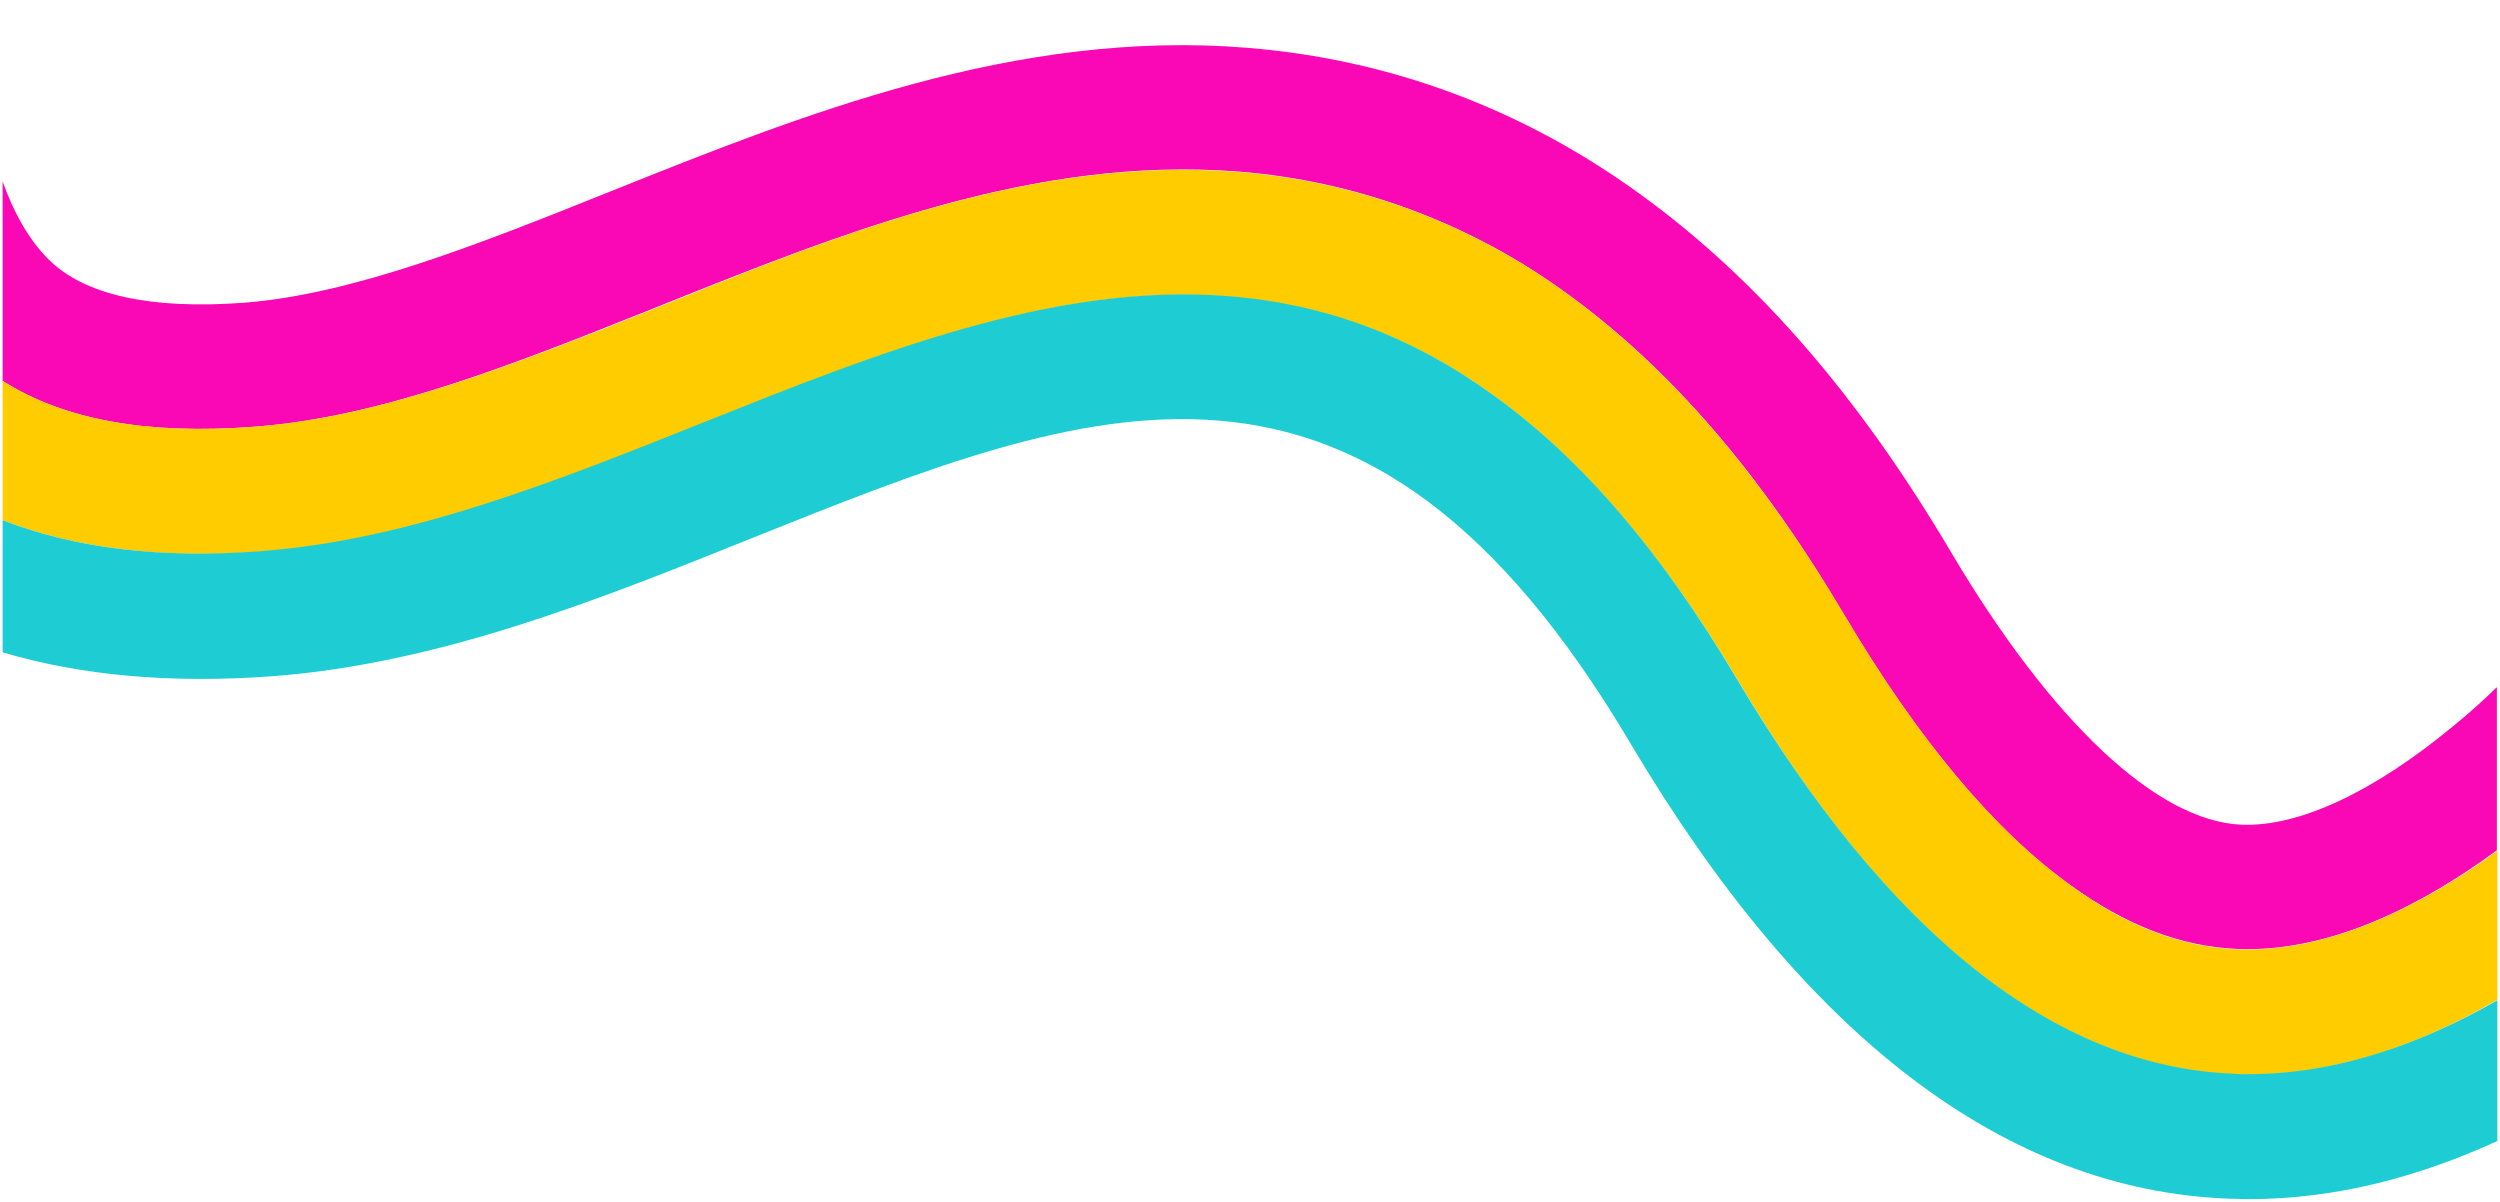 <svg xmlns="http://www.w3.org/2000/svg" width="1013" height="487" viewBox="0 0 1012.5 487.5"><defs><clipPath><path d="M0.3 18L1011.7 18 1011.7 385 0.3 385ZM0.3 18"/></clipPath><clipPath><path d="M0.3 68L1011.7 68 1011.7 436 0.3 436ZM0.3 68"/></clipPath><clipPath><path d="M0.3 119L1011.7 119 1011.7 486.9 0.3 486.9ZM0.3 119"/></clipPath></defs><g clip-path="url(#clip1)"><path d="M102.1 173.1C154.1 169.3 208.5 147.4 266 124.4 341.3 94.2 419 63.1 501.6 69.6 550 73.4 596.3 90.8 635.4 119.5 676.7 149.5 713.5 192.1 747.5 249.8 777.1 299.7 807.8 336.6 839 359 861.7 375.4 883.7 383.9 906.6 384.9 945 386.5 982.9 366.3 1012 344.9L1012 278.7C1006.8 283.8 1001.1 289 994.8 294.1 962.2 321.2 931.7 335.5 908.4 334.5 874.2 333.1 831.5 292.9 790.8 224.3 753.2 160.6 711.9 113.1 664.7 78.9 616.8 44.1 563.1 24.1 505.2 19.4 411.3 11.7 324.1 46.7 247.2 77.5 193.4 99.1 142.6 119.3 98.2 122.8 60.2 125.6 33.5 119.7 18.9 105.2 10.8 97.1 4.7 86 0.3 73.6L0.3 154.5C25.2 170.3 58.8 176.4 102.1 173.1ZM102.1 173.1" style=" stroke:none;fill:rgb(98.039%,2.75%,71.37%)"/></g><g clip-path="url(#clip2)"><path d="M906.8 385.1C883.9 384.1 861.9 375.8 839.2 359.2 808 336.8 777.3 299.9 747.7 250 713.5 192.3 676.9 149.9 635.6 119.7 596.5 91 550.2 73.6 501.8 69.8 419.2 63.1 341.5 94.2 266.2 124.6 208.5 147.6 154.1 169.3 102.1 173.1 58.8 176.4 25.2 170.3 0.3 154.5L0.3 211C29.8 222.5 65 226.7 105.7 223.7 165.6 219.2 226.1 195 284.8 171.5 354.7 143.6 426.9 114.5 497.5 120.3 537 123.6 572.4 136.7 605.6 160.8 641.2 186.7 673.4 224.3 704 275.7 765.1 379 832.7 432.8 905 435.7 907 435.7 909 435.9 911 435.9 947.3 435.9 981.7 423.3 1012.2 405.5L1012.2 345.1C983.1 366.3 945.2 386.5 906.8 385.1ZM906.8 385.1" style=" stroke:none;fill:rgb(100%,79.999%,0%)"/></g><g clip-path="url(#clip3)"><path d="M911 435.7C909 435.7 907 435.7 905 435.5 832.7 432.6 765.1 378.8 703.8 275.5 673.2 223.9 641 186.3 605.4 160.6 572.2 136.5 536.8 123.2 497.3 120.1 426.7 114.5 354.5 143.4 284.6 171.3 225.9 194.8 165.4 219 105.5 223.5 65 226.7 29.8 222.5 0.3 211L0.3 264.6C32.4 274.1 68.9 277.3 109.6 274.3 177.2 269.2 241.5 243.5 303.9 218.4 442.7 162.8 552.4 118.9 660.5 301.4 731.1 420.5 812.7 482.8 903.3 486.2 906 486.2 908.6 486.4 911.2 486.4 947.5 486.4 981.5 476.9 1012.2 462.8L1012.2 405.7C981.9 423.1 947.5 435.7 911 435.7ZM911 435.7" style=" stroke:none;fill:rgb(11.369%,80.389%,82.75%)"/></g></svg>